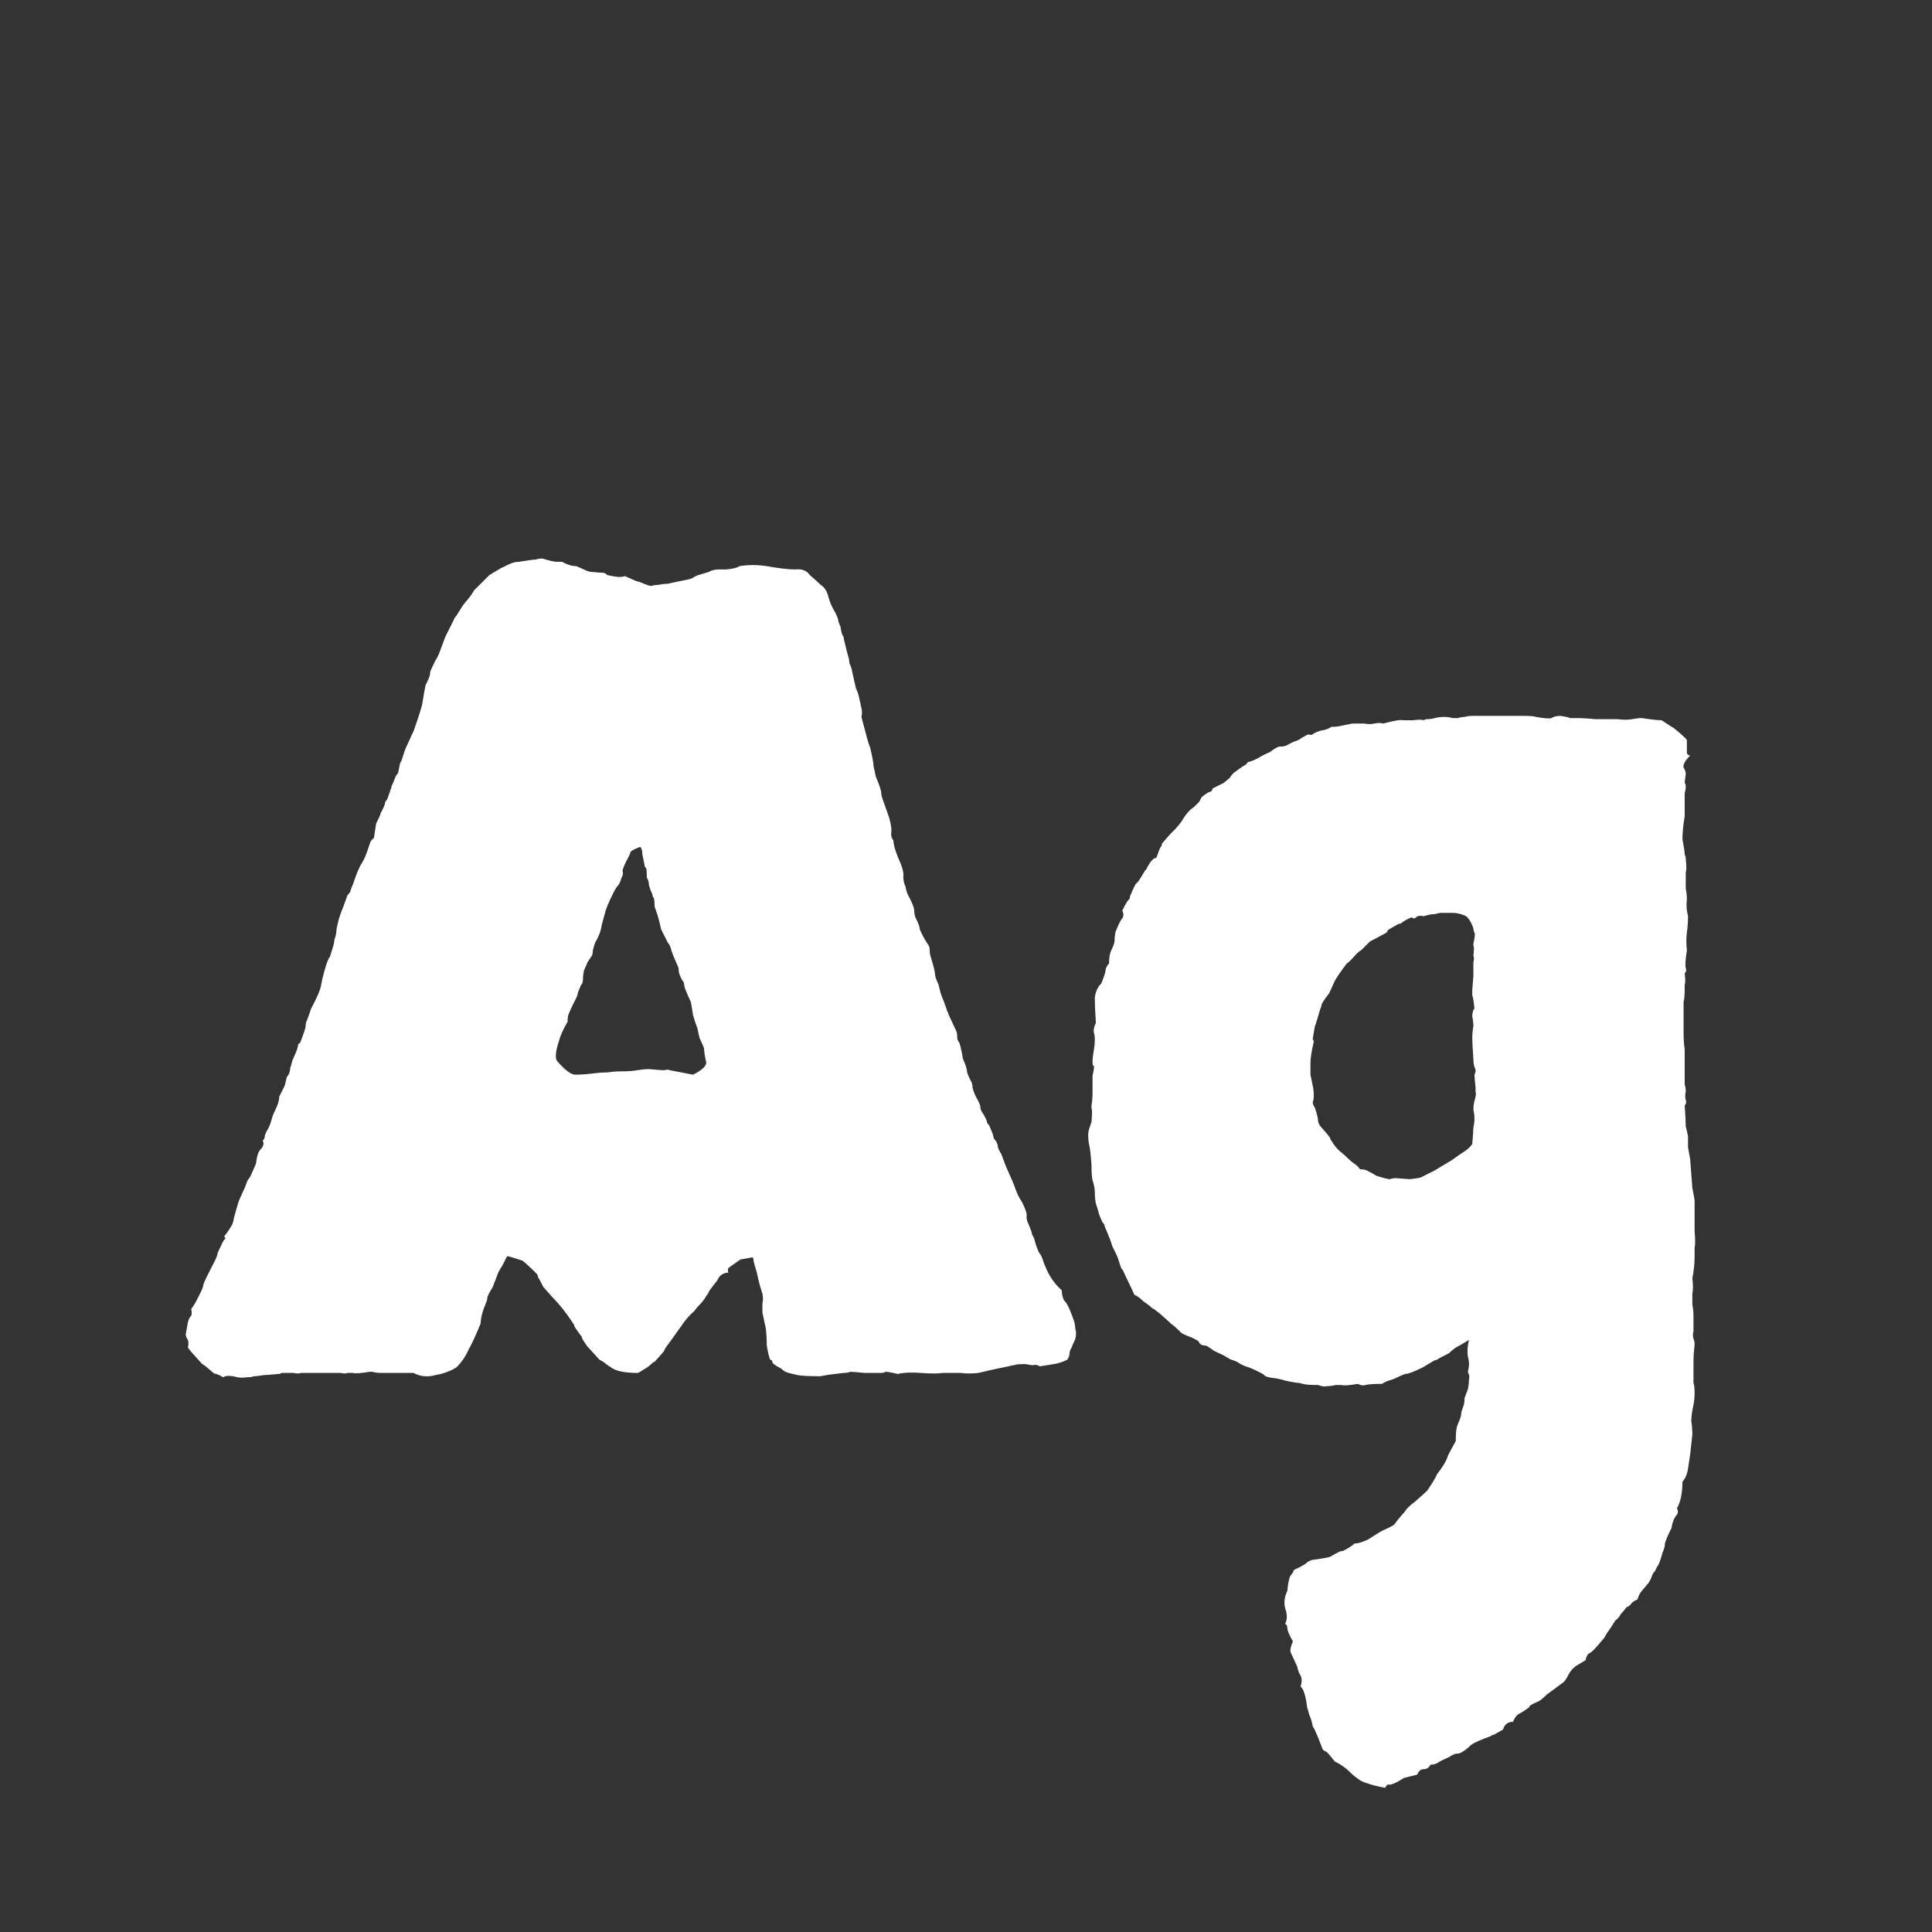 <svg width="24" height="24" viewBox="0 0 24 24" fill="none" xmlns="http://www.w3.org/2000/svg">
<rect x="0" y="0" width="24" height="24" fill="#333333" stroke="none"/>
<path d="M13.258 16.891C13.203 16.918 13.148 16.936 13.094 16.945C13.039 16.954 12.98 16.963 12.916 16.973C12.889 16.954 12.861 16.95 12.834 16.959C12.816 16.959 12.784 16.954 12.738 16.945C12.656 16.945 12.611 16.95 12.602 16.959C12.602 16.959 12.597 16.959 12.588 16.959C12.551 16.968 12.488 16.982 12.396 17C12.351 17.009 12.31 17.018 12.273 17.027C12.237 17.037 12.196 17.046 12.15 17.055C12.078 17.064 12.005 17.064 11.932 17.055C11.859 17.055 11.786 17.055 11.713 17.055C11.649 17.064 11.558 17.064 11.44 17.055C11.321 17.046 11.225 17.05 11.152 17.068C11.079 17.05 11.029 17.041 11.002 17.041C10.984 17.05 10.966 17.055 10.947 17.055H10.742C10.651 17.046 10.592 17.041 10.565 17.041C10.537 17.05 10.51 17.055 10.482 17.055C10.318 17.073 10.223 17.087 10.195 17.096C10.05 17.096 9.954 17.091 9.908 17.082C9.826 17.064 9.776 17.05 9.758 17.041C9.74 17.032 9.721 17.018 9.703 17C9.63 16.963 9.594 16.936 9.594 16.918C9.594 16.9 9.585 16.891 9.566 16.891C9.548 16.836 9.535 16.777 9.525 16.713C9.525 16.64 9.521 16.567 9.512 16.494C9.503 16.458 9.489 16.394 9.471 16.303C9.471 16.266 9.471 16.23 9.471 16.193C9.48 16.157 9.48 16.116 9.471 16.07C9.443 15.988 9.421 15.902 9.402 15.81C9.375 15.719 9.361 15.669 9.361 15.66C9.361 15.642 9.357 15.628 9.348 15.619C9.247 15.637 9.197 15.646 9.197 15.646C9.133 15.692 9.088 15.724 9.061 15.742C9.042 15.751 9.038 15.774 9.047 15.81C8.983 15.81 8.938 15.842 8.91 15.906C8.837 15.997 8.801 16.047 8.801 16.057C8.801 16.066 8.792 16.079 8.773 16.098C8.755 16.134 8.728 16.171 8.691 16.207C8.664 16.234 8.641 16.262 8.623 16.289C8.577 16.326 8.532 16.376 8.486 16.439C8.468 16.467 8.445 16.499 8.418 16.535C8.4 16.562 8.377 16.594 8.35 16.631C8.295 16.704 8.263 16.749 8.254 16.768C8.254 16.777 8.249 16.786 8.24 16.795C8.176 16.868 8.14 16.909 8.131 16.918C8.122 16.918 8.113 16.922 8.104 16.932C8.067 16.968 8.031 16.995 7.994 17.014C7.967 17.032 7.944 17.046 7.926 17.055C7.78 17.055 7.675 17.037 7.611 17C7.584 16.982 7.557 16.963 7.529 16.945C7.511 16.927 7.484 16.909 7.447 16.891C7.356 16.79 7.306 16.736 7.297 16.727C7.251 16.663 7.229 16.626 7.229 16.617C7.229 16.608 7.224 16.599 7.215 16.59C7.16 16.517 7.133 16.476 7.133 16.467C7.133 16.458 7.128 16.449 7.119 16.439C7.037 16.312 6.951 16.203 6.859 16.111L6.75 15.988C6.714 15.915 6.691 15.874 6.682 15.865C6.682 15.847 6.677 15.833 6.668 15.824C6.586 15.742 6.527 15.688 6.49 15.66C6.381 15.624 6.317 15.605 6.299 15.605C6.281 15.642 6.262 15.678 6.244 15.715C6.226 15.742 6.208 15.774 6.189 15.81L6.121 15.988C6.076 16.061 6.053 16.107 6.053 16.125C6.053 16.143 6.048 16.162 6.039 16.18C5.993 16.289 5.971 16.376 5.971 16.439C5.916 16.576 5.866 16.686 5.82 16.768C5.784 16.85 5.734 16.922 5.67 16.986C5.597 17.032 5.51 17.064 5.41 17.082C5.31 17.109 5.219 17.1 5.137 17.055H4.754C4.69 17.055 4.649 17.05 4.631 17.041C4.622 17.041 4.608 17.041 4.59 17.041C4.48 17.059 4.412 17.064 4.385 17.055C4.367 17.055 4.344 17.055 4.316 17.055C4.298 17.064 4.271 17.064 4.234 17.055C4.207 17.055 4.184 17.055 4.166 17.055H3.852C3.815 17.055 3.779 17.055 3.742 17.055C3.715 17.064 3.683 17.064 3.646 17.055C3.555 17.055 3.505 17.055 3.496 17.055C3.487 17.064 3.473 17.068 3.455 17.068C3.355 17.078 3.296 17.082 3.277 17.082C3.223 17.091 3.182 17.096 3.154 17.096C3.136 17.105 3.104 17.109 3.059 17.109C3.013 17.119 2.958 17.114 2.895 17.096C2.84 17.087 2.799 17.091 2.771 17.109C2.744 17.091 2.717 17.078 2.689 17.068C2.671 17.068 2.653 17.059 2.635 17.041C2.562 16.977 2.521 16.945 2.512 16.945C2.411 16.836 2.352 16.768 2.334 16.74C2.343 16.704 2.343 16.672 2.334 16.645C2.316 16.617 2.307 16.594 2.307 16.576L2.334 16.426C2.343 16.389 2.357 16.362 2.375 16.344C2.384 16.326 2.384 16.298 2.375 16.262C2.402 16.225 2.425 16.189 2.443 16.152C2.462 16.116 2.48 16.079 2.498 16.043C2.516 16.006 2.525 15.979 2.525 15.961C2.535 15.934 2.548 15.902 2.566 15.865L2.635 15.729C2.68 15.646 2.703 15.592 2.703 15.565C2.749 15.464 2.776 15.409 2.785 15.4C2.803 15.391 2.803 15.378 2.785 15.359C2.849 15.277 2.885 15.218 2.895 15.182C2.904 15.136 2.913 15.1 2.922 15.072C2.949 14.972 2.967 14.913 2.977 14.895C3.022 14.794 3.045 14.744 3.045 14.744C3.063 14.69 3.077 14.658 3.086 14.648C3.095 14.639 3.104 14.626 3.113 14.607C3.159 14.507 3.182 14.453 3.182 14.443C3.191 14.361 3.209 14.307 3.236 14.279C3.273 14.243 3.282 14.206 3.264 14.17C3.282 14.152 3.291 14.129 3.291 14.102C3.3 14.074 3.314 14.047 3.332 14.02C3.35 13.983 3.364 13.947 3.373 13.91C3.382 13.874 3.396 13.837 3.414 13.801C3.451 13.728 3.469 13.669 3.469 13.623L3.537 13.486C3.555 13.413 3.564 13.377 3.564 13.377C3.574 13.368 3.583 13.354 3.592 13.336C3.601 13.309 3.605 13.286 3.605 13.268C3.615 13.24 3.624 13.208 3.633 13.172C3.678 13.072 3.701 13.012 3.701 12.994C3.701 12.976 3.71 12.962 3.729 12.953C3.774 12.835 3.797 12.766 3.797 12.748C3.797 12.721 3.801 12.698 3.811 12.68C3.829 12.634 3.847 12.584 3.865 12.529C3.938 12.393 3.979 12.297 3.988 12.242C3.997 12.188 4.011 12.128 4.029 12.065C4.057 11.964 4.079 11.905 4.098 11.887C4.134 11.777 4.152 11.713 4.152 11.695C4.152 11.677 4.157 11.659 4.166 11.641C4.175 11.604 4.18 11.572 4.18 11.545C4.189 11.508 4.198 11.467 4.207 11.422C4.234 11.34 4.253 11.29 4.262 11.271L4.316 11.121C4.344 11.094 4.357 11.071 4.357 11.053C4.367 11.025 4.376 11.003 4.385 10.984C4.43 10.848 4.467 10.761 4.494 10.725C4.521 10.679 4.544 10.629 4.562 10.574C4.572 10.547 4.581 10.52 4.59 10.492C4.599 10.456 4.617 10.428 4.645 10.41C4.663 10.292 4.672 10.232 4.672 10.232C4.708 10.159 4.727 10.118 4.727 10.109C4.727 10.1 4.731 10.091 4.74 10.082C4.768 10.027 4.781 9.995 4.781 9.986C4.781 9.968 4.79 9.95 4.809 9.932C4.836 9.859 4.85 9.818 4.85 9.809C4.859 9.799 4.863 9.786 4.863 9.768C4.882 9.731 4.895 9.699 4.904 9.672C4.913 9.645 4.927 9.622 4.945 9.604C4.964 9.512 4.973 9.467 4.973 9.467C4.982 9.467 4.986 9.462 4.986 9.453C5.014 9.362 5.036 9.298 5.055 9.262C5.1 9.161 5.128 9.102 5.137 9.084C5.201 8.902 5.237 8.788 5.246 8.742C5.264 8.624 5.278 8.546 5.287 8.51C5.324 8.437 5.342 8.391 5.342 8.373C5.342 8.355 5.346 8.337 5.355 8.318C5.392 8.236 5.415 8.191 5.424 8.182C5.433 8.163 5.442 8.145 5.451 8.127C5.506 7.981 5.533 7.908 5.533 7.908C5.588 7.799 5.62 7.735 5.629 7.717C5.638 7.689 5.652 7.667 5.67 7.648C5.725 7.557 5.761 7.503 5.779 7.484C5.834 7.421 5.87 7.37 5.889 7.334L6.08 7.143L6.217 7.061C6.29 7.024 6.34 7.001 6.367 6.992C6.395 6.983 6.422 6.979 6.449 6.979C6.559 6.96 6.627 6.951 6.654 6.951C6.682 6.942 6.709 6.938 6.736 6.938C6.827 6.965 6.887 6.979 6.914 6.979C6.941 6.979 6.964 6.979 6.982 6.979C7.046 7.015 7.105 7.033 7.16 7.033C7.26 7.079 7.315 7.102 7.324 7.102C7.415 7.111 7.47 7.115 7.488 7.115C7.507 7.115 7.525 7.124 7.543 7.143C7.652 7.17 7.725 7.174 7.762 7.156C7.862 7.202 7.917 7.225 7.926 7.225C7.935 7.225 7.949 7.229 7.967 7.238C8.031 7.266 8.072 7.279 8.09 7.279C8.117 7.27 8.145 7.266 8.172 7.266C8.217 7.257 8.258 7.252 8.295 7.252C8.331 7.243 8.372 7.234 8.418 7.225C8.518 7.206 8.577 7.193 8.596 7.184C8.623 7.165 8.65 7.152 8.678 7.143C8.769 7.115 8.814 7.102 8.814 7.102C8.824 7.092 8.833 7.088 8.842 7.088C8.869 7.079 8.896 7.074 8.924 7.074C8.96 7.074 8.992 7.074 9.02 7.074C9.111 7.065 9.165 7.051 9.184 7.033C9.293 7.015 9.407 7.015 9.525 7.033C9.68 7.061 9.799 7.074 9.881 7.074C9.963 7.065 10.022 7.088 10.059 7.143C10.122 7.197 10.168 7.238 10.195 7.266C10.241 7.293 10.273 7.343 10.291 7.416C10.309 7.48 10.332 7.535 10.359 7.58C10.396 7.644 10.414 7.689 10.414 7.717C10.423 7.744 10.432 7.767 10.441 7.785C10.45 7.849 10.46 7.885 10.469 7.895C10.478 7.904 10.482 7.917 10.482 7.936C10.51 8.054 10.528 8.127 10.537 8.154C10.546 8.182 10.551 8.209 10.551 8.236C10.56 8.255 10.569 8.277 10.578 8.305C10.605 8.432 10.624 8.514 10.633 8.551C10.651 8.587 10.665 8.628 10.674 8.674C10.683 8.719 10.692 8.76 10.701 8.797C10.71 8.833 10.71 8.87 10.701 8.906C10.738 9.043 10.76 9.13 10.77 9.166C10.779 9.202 10.792 9.243 10.81 9.289C10.838 9.408 10.852 9.485 10.852 9.521C10.861 9.558 10.87 9.599 10.879 9.645C10.925 9.754 10.947 9.822 10.947 9.85C10.947 9.868 10.952 9.891 10.961 9.918L11.043 10.15C11.07 10.242 11.079 10.31 11.07 10.355C11.07 10.392 11.079 10.419 11.098 10.438C11.098 10.483 11.116 10.551 11.152 10.643C11.207 10.761 11.23 10.843 11.221 10.889C11.221 10.934 11.23 10.975 11.248 11.012C11.257 11.066 11.275 11.117 11.303 11.162C11.339 11.235 11.357 11.285 11.357 11.312C11.357 11.34 11.362 11.367 11.371 11.395C11.408 11.467 11.426 11.518 11.426 11.545C11.453 11.609 11.485 11.668 11.521 11.723C11.54 11.741 11.549 11.768 11.549 11.805C11.549 11.832 11.553 11.859 11.562 11.887C11.599 12.005 11.617 12.083 11.617 12.119C11.626 12.156 11.64 12.192 11.658 12.229C11.667 12.265 11.676 12.301 11.685 12.338C11.695 12.365 11.708 12.402 11.727 12.447C11.754 12.52 11.768 12.561 11.768 12.57C11.777 12.57 11.781 12.579 11.781 12.598C11.827 12.698 11.859 12.766 11.877 12.803C11.886 12.821 11.891 12.848 11.891 12.885C11.891 12.912 11.9 12.935 11.918 12.953C11.927 12.98 11.936 13.017 11.945 13.062C11.954 13.099 11.959 13.126 11.959 13.145C11.995 13.227 12.014 13.286 12.014 13.322C12.023 13.35 12.037 13.382 12.055 13.418C12.073 13.445 12.082 13.477 12.082 13.514C12.091 13.55 12.105 13.587 12.123 13.623C12.159 13.687 12.178 13.728 12.178 13.746C12.178 13.764 12.182 13.783 12.191 13.801C12.237 13.874 12.26 13.919 12.26 13.938C12.26 13.947 12.269 13.96 12.287 13.979C12.324 14.06 12.342 14.111 12.342 14.129C12.342 14.138 12.351 14.152 12.369 14.17C12.387 14.197 12.396 14.225 12.396 14.252C12.406 14.279 12.419 14.307 12.438 14.334C12.474 14.434 12.497 14.493 12.506 14.512C12.56 14.63 12.597 14.717 12.615 14.771C12.633 14.826 12.661 14.881 12.697 14.935C12.743 15.027 12.761 15.086 12.752 15.113C12.752 15.141 12.757 15.163 12.766 15.182C12.802 15.264 12.82 15.314 12.82 15.332C12.829 15.35 12.838 15.368 12.848 15.387C12.857 15.432 12.875 15.487 12.902 15.551C12.93 15.587 12.948 15.624 12.957 15.66C12.966 15.688 12.975 15.71 12.984 15.729C13.03 15.847 13.098 15.947 13.19 16.029C13.19 16.075 13.199 16.116 13.217 16.152C13.244 16.18 13.267 16.216 13.285 16.262C13.331 16.371 13.354 16.439 13.354 16.467C13.354 16.485 13.358 16.512 13.367 16.549C13.367 16.604 13.358 16.645 13.34 16.672C13.331 16.69 13.322 16.713 13.312 16.74C13.294 16.768 13.285 16.795 13.285 16.822C13.285 16.84 13.276 16.863 13.258 16.891ZM8.773 13.199C8.755 13.117 8.746 13.058 8.746 13.021C8.728 12.976 8.71 12.935 8.691 12.898C8.682 12.862 8.673 12.821 8.664 12.775C8.646 12.73 8.628 12.675 8.609 12.611C8.6 12.547 8.591 12.493 8.582 12.447C8.527 12.329 8.5 12.26 8.5 12.242C8.5 12.215 8.491 12.192 8.473 12.174C8.445 12.119 8.432 12.083 8.432 12.065C8.432 12.037 8.427 12.014 8.418 11.996C8.372 11.896 8.345 11.828 8.336 11.791C8.327 11.755 8.313 11.727 8.295 11.709C8.24 11.6 8.213 11.545 8.213 11.545C8.186 11.426 8.167 11.358 8.158 11.34C8.149 11.312 8.14 11.285 8.131 11.258C8.131 11.194 8.126 11.158 8.117 11.148C8.108 11.139 8.104 11.126 8.104 11.107C8.085 11.071 8.072 11.034 8.062 10.998C8.062 10.962 8.053 10.93 8.035 10.902C8.035 10.82 8.031 10.779 8.021 10.779C8.012 10.77 8.008 10.761 8.008 10.752C7.999 10.706 7.99 10.661 7.98 10.615C7.98 10.57 7.971 10.538 7.953 10.52C7.88 10.547 7.839 10.57 7.83 10.588C7.83 10.597 7.826 10.611 7.816 10.629C7.762 10.729 7.734 10.793 7.734 10.82C7.743 10.848 7.739 10.875 7.721 10.902C7.712 10.939 7.698 10.971 7.68 10.998C7.661 11.016 7.643 11.044 7.625 11.08C7.561 11.208 7.525 11.294 7.516 11.34L7.475 11.49C7.465 11.563 7.438 11.636 7.393 11.709C7.383 11.736 7.374 11.768 7.365 11.805C7.365 11.832 7.361 11.855 7.352 11.873C7.333 11.9 7.315 11.928 7.297 11.955C7.288 11.982 7.274 12.014 7.256 12.051C7.247 12.087 7.242 12.124 7.242 12.16C7.242 12.197 7.233 12.224 7.215 12.242C7.188 12.306 7.174 12.342 7.174 12.352C7.174 12.361 7.169 12.374 7.16 12.393C7.105 12.502 7.074 12.57 7.064 12.598C7.055 12.616 7.051 12.648 7.051 12.693C6.996 12.784 6.96 12.867 6.941 12.94C6.905 13.049 6.896 13.126 6.914 13.172C7.014 13.29 7.092 13.35 7.146 13.35C7.21 13.35 7.279 13.345 7.352 13.336C7.424 13.327 7.488 13.322 7.543 13.322C7.607 13.313 7.661 13.309 7.707 13.309C7.798 13.309 7.867 13.304 7.912 13.295C7.967 13.286 8.017 13.281 8.062 13.281C8.163 13.29 8.227 13.295 8.254 13.295C8.281 13.286 8.304 13.286 8.322 13.295L8.609 13.35C8.719 13.295 8.773 13.245 8.773 13.199ZM20.996 18.066C20.987 18.13 20.978 18.189 20.969 18.244C20.96 18.308 20.937 18.363 20.9 18.408C20.9 18.545 20.878 18.654 20.832 18.736C20.85 18.773 20.846 18.805 20.818 18.832C20.791 18.869 20.773 18.919 20.764 18.982C20.718 19.074 20.691 19.137 20.682 19.174C20.682 19.21 20.672 19.247 20.654 19.283C20.627 19.384 20.604 19.443 20.586 19.461C20.577 19.479 20.568 19.497 20.559 19.516C20.54 19.534 20.527 19.557 20.518 19.584C20.509 19.611 20.495 19.639 20.477 19.666C20.413 19.739 20.376 19.785 20.367 19.803C20.358 19.821 20.349 19.844 20.34 19.871C20.312 19.88 20.29 19.894 20.271 19.912C20.253 19.939 20.23 19.958 20.203 19.967C20.185 19.994 20.162 20.021 20.135 20.049C20.116 20.085 20.094 20.113 20.066 20.131C20.021 20.204 19.984 20.259 19.957 20.295C19.939 20.331 19.921 20.359 19.902 20.377C19.82 20.477 19.766 20.532 19.738 20.541C19.72 20.55 19.706 20.578 19.697 20.623C19.606 20.678 19.561 20.705 19.561 20.705C19.561 20.714 19.556 20.719 19.547 20.719C19.52 20.746 19.497 20.778 19.479 20.814C19.46 20.851 19.442 20.878 19.424 20.896C19.324 20.969 19.255 21.02 19.219 21.047C19.182 21.083 19.15 21.111 19.123 21.129C19.041 21.165 19 21.188 19 21.197C19 21.206 18.991 21.215 18.973 21.225C18.936 21.252 18.9 21.275 18.863 21.293C18.836 21.311 18.813 21.343 18.795 21.389C18.731 21.389 18.69 21.421 18.672 21.484C18.581 21.539 18.535 21.562 18.535 21.553C18.535 21.553 18.531 21.557 18.521 21.566C18.394 21.612 18.312 21.648 18.275 21.676C18.239 21.712 18.198 21.744 18.152 21.771C18.134 21.781 18.111 21.785 18.084 21.785C18.057 21.794 18.029 21.808 18.002 21.826C17.938 21.854 17.893 21.876 17.865 21.895C17.838 21.913 17.806 21.922 17.77 21.922C17.751 21.958 17.724 21.977 17.688 21.977C17.651 21.977 17.624 21.999 17.605 22.045C17.496 22.072 17.441 22.086 17.441 22.086C17.341 22.15 17.277 22.177 17.25 22.168C17.232 22.168 17.218 22.182 17.209 22.209C17.109 22.191 17.036 22.172 16.99 22.154C16.945 22.145 16.899 22.122 16.854 22.086C16.817 22.059 16.776 22.022 16.73 21.977C16.685 21.94 16.635 21.908 16.58 21.881C16.516 21.799 16.48 21.758 16.471 21.758C16.462 21.758 16.448 21.749 16.43 21.73C16.393 21.63 16.366 21.562 16.348 21.525C16.338 21.498 16.325 21.471 16.307 21.443C16.297 21.389 16.284 21.343 16.266 21.307C16.256 21.27 16.247 21.238 16.238 21.211C16.22 21.065 16.193 20.979 16.156 20.951C16.174 20.896 16.174 20.851 16.156 20.814C16.138 20.787 16.124 20.751 16.115 20.705C16.079 20.623 16.051 20.564 16.033 20.527C16.024 20.5 16.033 20.454 16.061 20.391C16.015 20.309 15.992 20.254 15.992 20.227C15.992 20.199 15.983 20.181 15.965 20.172C15.992 20.117 15.992 20.053 15.965 19.98C15.947 19.908 15.956 19.835 15.992 19.762C16.001 19.662 16.015 19.598 16.033 19.57C16.051 19.552 16.065 19.529 16.074 19.502C16.174 19.456 16.229 19.424 16.238 19.406C16.256 19.397 16.275 19.388 16.293 19.379C16.43 19.361 16.507 19.347 16.525 19.338C16.616 19.283 16.667 19.26 16.676 19.27C16.749 19.233 16.799 19.201 16.826 19.174C16.872 19.174 16.931 19.156 17.004 19.119C17.086 19.064 17.145 19.028 17.182 19.01C17.227 18.991 17.273 18.969 17.318 18.941C17.364 18.878 17.405 18.828 17.441 18.791C17.469 18.745 17.514 18.7 17.578 18.654C17.651 18.59 17.701 18.545 17.729 18.518C17.792 18.426 17.833 18.358 17.852 18.312C17.924 18.221 17.97 18.144 17.988 18.08C18.016 18.025 18.047 17.966 18.084 17.902C18.084 17.82 18.088 17.761 18.098 17.725C18.107 17.697 18.116 17.674 18.125 17.656C18.143 17.611 18.152 17.579 18.152 17.561C18.152 17.542 18.162 17.51 18.18 17.465C18.189 17.438 18.193 17.406 18.193 17.369C18.203 17.342 18.216 17.305 18.234 17.26C18.244 17.214 18.248 17.173 18.248 17.137C18.257 17.109 18.253 17.078 18.234 17.041C18.253 16.977 18.253 16.913 18.234 16.85C18.225 16.786 18.23 16.717 18.248 16.645C18.175 16.69 18.12 16.722 18.084 16.74C18.057 16.759 18.029 16.781 18.002 16.809C17.911 16.854 17.861 16.881 17.852 16.891C17.842 16.891 17.829 16.895 17.811 16.904L17.674 16.986C17.564 17.041 17.491 17.068 17.455 17.068C17.428 17.078 17.396 17.091 17.359 17.109C17.323 17.128 17.287 17.141 17.25 17.15C17.223 17.16 17.195 17.173 17.168 17.191C17.059 17.191 16.99 17.196 16.963 17.205C16.936 17.214 16.904 17.21 16.867 17.191C16.758 17.21 16.689 17.214 16.662 17.205C16.644 17.205 16.621 17.205 16.594 17.205C16.557 17.214 16.521 17.219 16.484 17.219C16.457 17.228 16.421 17.223 16.375 17.205C16.284 17.205 16.22 17.201 16.184 17.191C16.156 17.182 16.134 17.178 16.115 17.178C16.051 17.169 16.001 17.16 15.965 17.15C15.938 17.141 15.901 17.132 15.855 17.123C15.764 17.114 15.714 17.1 15.705 17.082C15.696 17.073 15.682 17.064 15.664 17.055C15.573 17.009 15.509 16.982 15.473 16.973C15.445 16.963 15.418 16.95 15.391 16.932C15.363 16.913 15.331 16.9 15.295 16.891C15.258 16.872 15.227 16.854 15.199 16.836C15.117 16.799 15.072 16.777 15.062 16.768C15.053 16.759 15.04 16.749 15.021 16.74C15.003 16.722 14.98 16.713 14.953 16.713C14.926 16.713 14.903 16.695 14.885 16.658C14.839 16.631 14.803 16.613 14.775 16.604C14.748 16.594 14.716 16.581 14.68 16.562C14.607 16.49 14.566 16.453 14.557 16.453C14.547 16.444 14.538 16.435 14.529 16.426L14.406 16.316C14.361 16.28 14.329 16.257 14.31 16.248C14.292 16.23 14.27 16.212 14.242 16.193C14.215 16.175 14.192 16.157 14.174 16.139C14.156 16.12 14.128 16.102 14.092 16.084C14.046 15.984 14.01 15.906 13.982 15.852C13.955 15.788 13.937 15.756 13.928 15.756C13.928 15.747 13.923 15.733 13.914 15.715C13.896 15.651 13.878 15.601 13.859 15.565C13.841 15.528 13.828 15.501 13.818 15.482C13.809 15.455 13.8 15.428 13.791 15.4C13.755 15.309 13.732 15.255 13.723 15.236C13.723 15.218 13.713 15.2 13.695 15.182C13.677 15.145 13.663 15.113 13.654 15.086C13.645 15.05 13.632 15.004 13.613 14.949C13.604 14.904 13.6 14.858 13.6 14.812C13.6 14.767 13.591 14.717 13.572 14.662C13.563 14.626 13.559 14.562 13.559 14.471C13.55 14.343 13.54 14.261 13.531 14.225C13.522 14.188 13.518 14.147 13.518 14.102C13.518 14.074 13.522 14.047 13.531 14.02C13.54 13.992 13.55 13.965 13.559 13.938C13.568 13.828 13.568 13.773 13.559 13.773C13.559 13.764 13.559 13.751 13.559 13.732C13.568 13.678 13.572 13.623 13.572 13.568C13.572 13.505 13.572 13.436 13.572 13.363C13.591 13.281 13.595 13.24 13.586 13.24C13.577 13.24 13.572 13.227 13.572 13.199C13.572 13.154 13.577 13.108 13.586 13.062C13.595 13.008 13.6 12.958 13.6 12.912C13.6 12.876 13.595 12.844 13.586 12.816C13.586 12.78 13.595 12.743 13.613 12.707C13.604 12.561 13.6 12.456 13.6 12.393C13.609 12.32 13.636 12.26 13.682 12.215C13.718 12.124 13.736 12.065 13.736 12.037C13.745 12.01 13.759 11.987 13.777 11.969C13.777 11.896 13.787 11.841 13.805 11.805C13.832 11.75 13.846 11.709 13.846 11.682C13.846 11.645 13.85 11.609 13.859 11.572C13.896 11.481 13.923 11.426 13.941 11.408C13.96 11.381 13.96 11.349 13.941 11.312C13.987 11.221 14.014 11.176 14.023 11.176C14.033 11.167 14.037 11.153 14.037 11.135C14.083 11.025 14.11 10.971 14.119 10.971C14.128 10.962 14.137 10.953 14.146 10.943C14.201 10.852 14.229 10.807 14.229 10.807C14.238 10.807 14.242 10.802 14.242 10.793C14.288 10.702 14.329 10.656 14.365 10.656C14.393 10.574 14.411 10.529 14.42 10.52C14.429 10.51 14.434 10.497 14.434 10.479C14.497 10.406 14.534 10.365 14.543 10.355C14.561 10.337 14.579 10.319 14.598 10.301C14.662 10.228 14.693 10.187 14.693 10.178C14.739 10.105 14.784 10.055 14.83 10.027C14.867 9.991 14.889 9.968 14.898 9.959C14.908 9.941 14.917 9.923 14.926 9.904C14.98 9.859 15.017 9.836 15.035 9.836C15.053 9.827 15.062 9.813 15.062 9.795C15.154 9.749 15.199 9.727 15.199 9.727C15.245 9.69 15.272 9.667 15.281 9.658C15.29 9.64 15.304 9.622 15.322 9.604C15.395 9.549 15.441 9.517 15.459 9.508C15.477 9.499 15.491 9.485 15.5 9.467C15.546 9.458 15.591 9.439 15.637 9.412C15.682 9.385 15.728 9.362 15.773 9.344C15.846 9.289 15.892 9.266 15.91 9.275C15.928 9.275 15.951 9.271 15.979 9.262C16.024 9.234 16.074 9.212 16.129 9.193C16.211 9.139 16.256 9.116 16.266 9.125C16.284 9.134 16.302 9.13 16.32 9.111C16.375 9.084 16.416 9.07 16.443 9.07C16.48 9.061 16.512 9.048 16.539 9.029C16.585 9.029 16.626 9.025 16.662 9.016C16.708 9.007 16.753 8.997 16.799 8.988H16.949C16.995 8.997 17.036 8.997 17.072 8.988C17.118 8.979 17.154 8.979 17.182 8.988C17.318 8.952 17.4 8.938 17.428 8.947C17.464 8.947 17.505 8.947 17.551 8.947C17.633 8.938 17.674 8.938 17.674 8.947C17.683 8.947 17.697 8.943 17.715 8.934C17.76 8.934 17.797 8.929 17.824 8.92C17.861 8.911 17.897 8.906 17.934 8.906C17.979 8.906 18.016 8.911 18.043 8.92C18.07 8.92 18.093 8.92 18.111 8.92C18.139 8.911 18.166 8.906 18.193 8.906C18.221 8.897 18.257 8.893 18.303 8.893H18.453C18.535 8.893 18.613 8.893 18.686 8.893C18.768 8.893 18.85 8.893 18.932 8.893C19.005 8.893 19.055 8.897 19.082 8.906C19.182 8.924 19.246 8.929 19.273 8.92C19.301 8.902 19.337 8.893 19.383 8.893C19.447 8.902 19.488 8.911 19.506 8.92C19.533 8.92 19.561 8.92 19.588 8.92C19.643 8.92 19.72 8.924 19.82 8.934C19.921 8.934 20.012 8.934 20.094 8.934C20.167 8.943 20.226 8.943 20.271 8.934C20.326 8.924 20.367 8.92 20.395 8.92C20.513 8.938 20.595 8.947 20.641 8.947C20.723 9.002 20.773 9.034 20.791 9.043C20.891 9.125 20.946 9.175 20.955 9.193C20.955 9.285 20.955 9.339 20.955 9.357C20.964 9.376 20.978 9.385 20.996 9.385C20.932 9.449 20.905 9.499 20.914 9.535C20.932 9.562 20.941 9.59 20.941 9.617C20.932 9.681 20.928 9.717 20.928 9.727C20.937 9.736 20.941 9.749 20.941 9.768C20.941 9.795 20.937 9.822 20.928 9.85C20.928 9.877 20.928 9.909 20.928 9.945V10.137C20.91 10.246 20.9 10.342 20.9 10.424C20.919 10.524 20.928 10.588 20.928 10.615C20.937 10.633 20.941 10.652 20.941 10.67C20.951 10.761 20.951 10.816 20.941 10.834C20.941 10.852 20.941 10.875 20.941 10.902C20.941 10.948 20.941 10.993 20.941 11.039C20.951 11.085 20.955 11.13 20.955 11.176C20.946 11.24 20.951 11.308 20.969 11.381C20.969 11.454 20.964 11.522 20.955 11.586C20.946 11.65 20.946 11.723 20.955 11.805C20.937 11.923 20.932 11.996 20.941 12.023C20.951 12.051 20.946 12.074 20.928 12.092C20.937 12.165 20.937 12.21 20.928 12.229C20.928 12.238 20.928 12.251 20.928 12.27C20.928 12.361 20.923 12.42 20.914 12.447C20.914 12.475 20.914 12.507 20.914 12.543C20.914 12.634 20.914 12.725 20.914 12.816C20.914 12.908 20.919 12.98 20.928 13.035V13.391C20.928 13.418 20.928 13.445 20.928 13.473C20.937 13.5 20.941 13.527 20.941 13.555C20.932 13.6 20.932 13.637 20.941 13.664C20.951 13.691 20.946 13.714 20.928 13.732C20.937 13.86 20.941 13.947 20.941 13.992C20.951 14.029 20.96 14.07 20.969 14.115C20.969 14.161 20.969 14.206 20.969 14.252C20.978 14.297 20.987 14.348 20.996 14.402L21.023 14.758C21.042 14.849 21.051 14.904 21.051 14.922V15.127V15.291C21.06 15.4 21.06 15.469 21.051 15.496C21.051 15.523 21.051 15.56 21.051 15.605C21.051 15.697 21.042 15.788 21.023 15.879C21.033 15.961 21.033 16.025 21.023 16.07C21.023 16.116 21.023 16.162 21.023 16.207C21.033 16.253 21.037 16.303 21.037 16.357C21.037 16.412 21.037 16.471 21.037 16.535C21.028 16.572 21.028 16.604 21.037 16.631C21.046 16.649 21.051 16.672 21.051 16.699C21.042 16.781 21.037 16.854 21.037 16.918V17.178C21.046 17.205 21.051 17.246 21.051 17.301C21.051 17.355 21.046 17.406 21.037 17.451C21.019 17.533 21.01 17.602 21.01 17.656C21.019 17.711 21.023 17.766 21.023 17.82L20.996 18.066ZM18.125 14.348C18.152 14.329 18.18 14.311 18.207 14.293C18.244 14.266 18.271 14.238 18.289 14.211C18.298 14.102 18.303 14.033 18.303 14.006C18.312 13.969 18.316 13.933 18.316 13.896C18.316 13.86 18.312 13.824 18.303 13.787C18.303 13.751 18.307 13.714 18.316 13.678C18.335 13.614 18.339 13.578 18.33 13.568C18.33 13.55 18.33 13.532 18.33 13.514C18.321 13.422 18.316 13.368 18.316 13.35C18.326 13.331 18.33 13.318 18.33 13.309C18.33 13.29 18.326 13.272 18.316 13.254C18.307 13.227 18.303 13.195 18.303 13.158C18.294 13.031 18.289 12.944 18.289 12.898C18.289 12.844 18.294 12.794 18.303 12.748C18.303 12.712 18.298 12.671 18.289 12.625C18.289 12.579 18.298 12.547 18.316 12.529C18.307 12.438 18.298 12.383 18.289 12.365C18.289 12.338 18.289 12.315 18.289 12.297L18.303 12.119C18.303 12.037 18.303 11.982 18.303 11.955C18.312 11.919 18.312 11.891 18.303 11.873C18.312 11.791 18.312 11.75 18.303 11.75C18.303 11.75 18.303 11.741 18.303 11.723C18.321 11.641 18.326 11.595 18.316 11.586C18.307 11.568 18.303 11.55 18.303 11.531C18.266 11.431 18.225 11.376 18.18 11.367C18.134 11.349 18.088 11.34 18.043 11.34C18.006 11.34 17.965 11.34 17.92 11.34C17.884 11.34 17.856 11.344 17.838 11.354C17.792 11.354 17.742 11.363 17.688 11.381C17.642 11.372 17.61 11.376 17.592 11.395C17.574 11.413 17.555 11.413 17.537 11.395C17.473 11.422 17.432 11.445 17.414 11.463C17.405 11.472 17.391 11.477 17.373 11.477C17.291 11.522 17.245 11.55 17.236 11.559C17.236 11.568 17.232 11.577 17.223 11.586C17.122 11.641 17.054 11.677 17.018 11.695C16.963 11.75 16.926 11.787 16.908 11.805C16.89 11.814 16.872 11.828 16.854 11.846C16.79 11.919 16.749 11.96 16.73 11.969C16.648 12.078 16.598 12.151 16.58 12.188L16.512 12.338C16.448 12.42 16.416 12.47 16.416 12.488C16.416 12.497 16.412 12.511 16.402 12.529C16.366 12.657 16.343 12.73 16.334 12.748C16.316 12.848 16.307 12.903 16.307 12.912C16.316 12.921 16.32 12.93 16.32 12.94C16.293 13.058 16.279 13.145 16.279 13.199C16.279 13.254 16.279 13.304 16.279 13.35C16.288 13.395 16.297 13.441 16.307 13.486C16.316 13.523 16.32 13.564 16.32 13.609C16.32 13.646 16.316 13.673 16.307 13.691C16.307 13.71 16.316 13.732 16.334 13.76C16.361 13.842 16.375 13.901 16.375 13.938C16.384 13.965 16.398 13.988 16.416 14.006C16.489 14.088 16.525 14.133 16.525 14.143C16.525 14.152 16.53 14.161 16.539 14.17C16.566 14.216 16.598 14.257 16.635 14.293C16.68 14.329 16.721 14.366 16.758 14.402C16.776 14.421 16.799 14.439 16.826 14.457C16.854 14.475 16.876 14.498 16.895 14.525C16.94 14.525 16.977 14.534 17.004 14.553C17.04 14.571 17.072 14.589 17.1 14.607C17.191 14.635 17.245 14.648 17.264 14.648C17.291 14.639 17.314 14.635 17.332 14.635L17.51 14.648C17.601 14.639 17.651 14.63 17.66 14.621C17.751 14.575 17.806 14.548 17.824 14.539C17.897 14.493 17.943 14.466 17.961 14.457C17.988 14.439 18.011 14.425 18.029 14.416L18.125 14.348Z" fill="white"/>
</svg>
